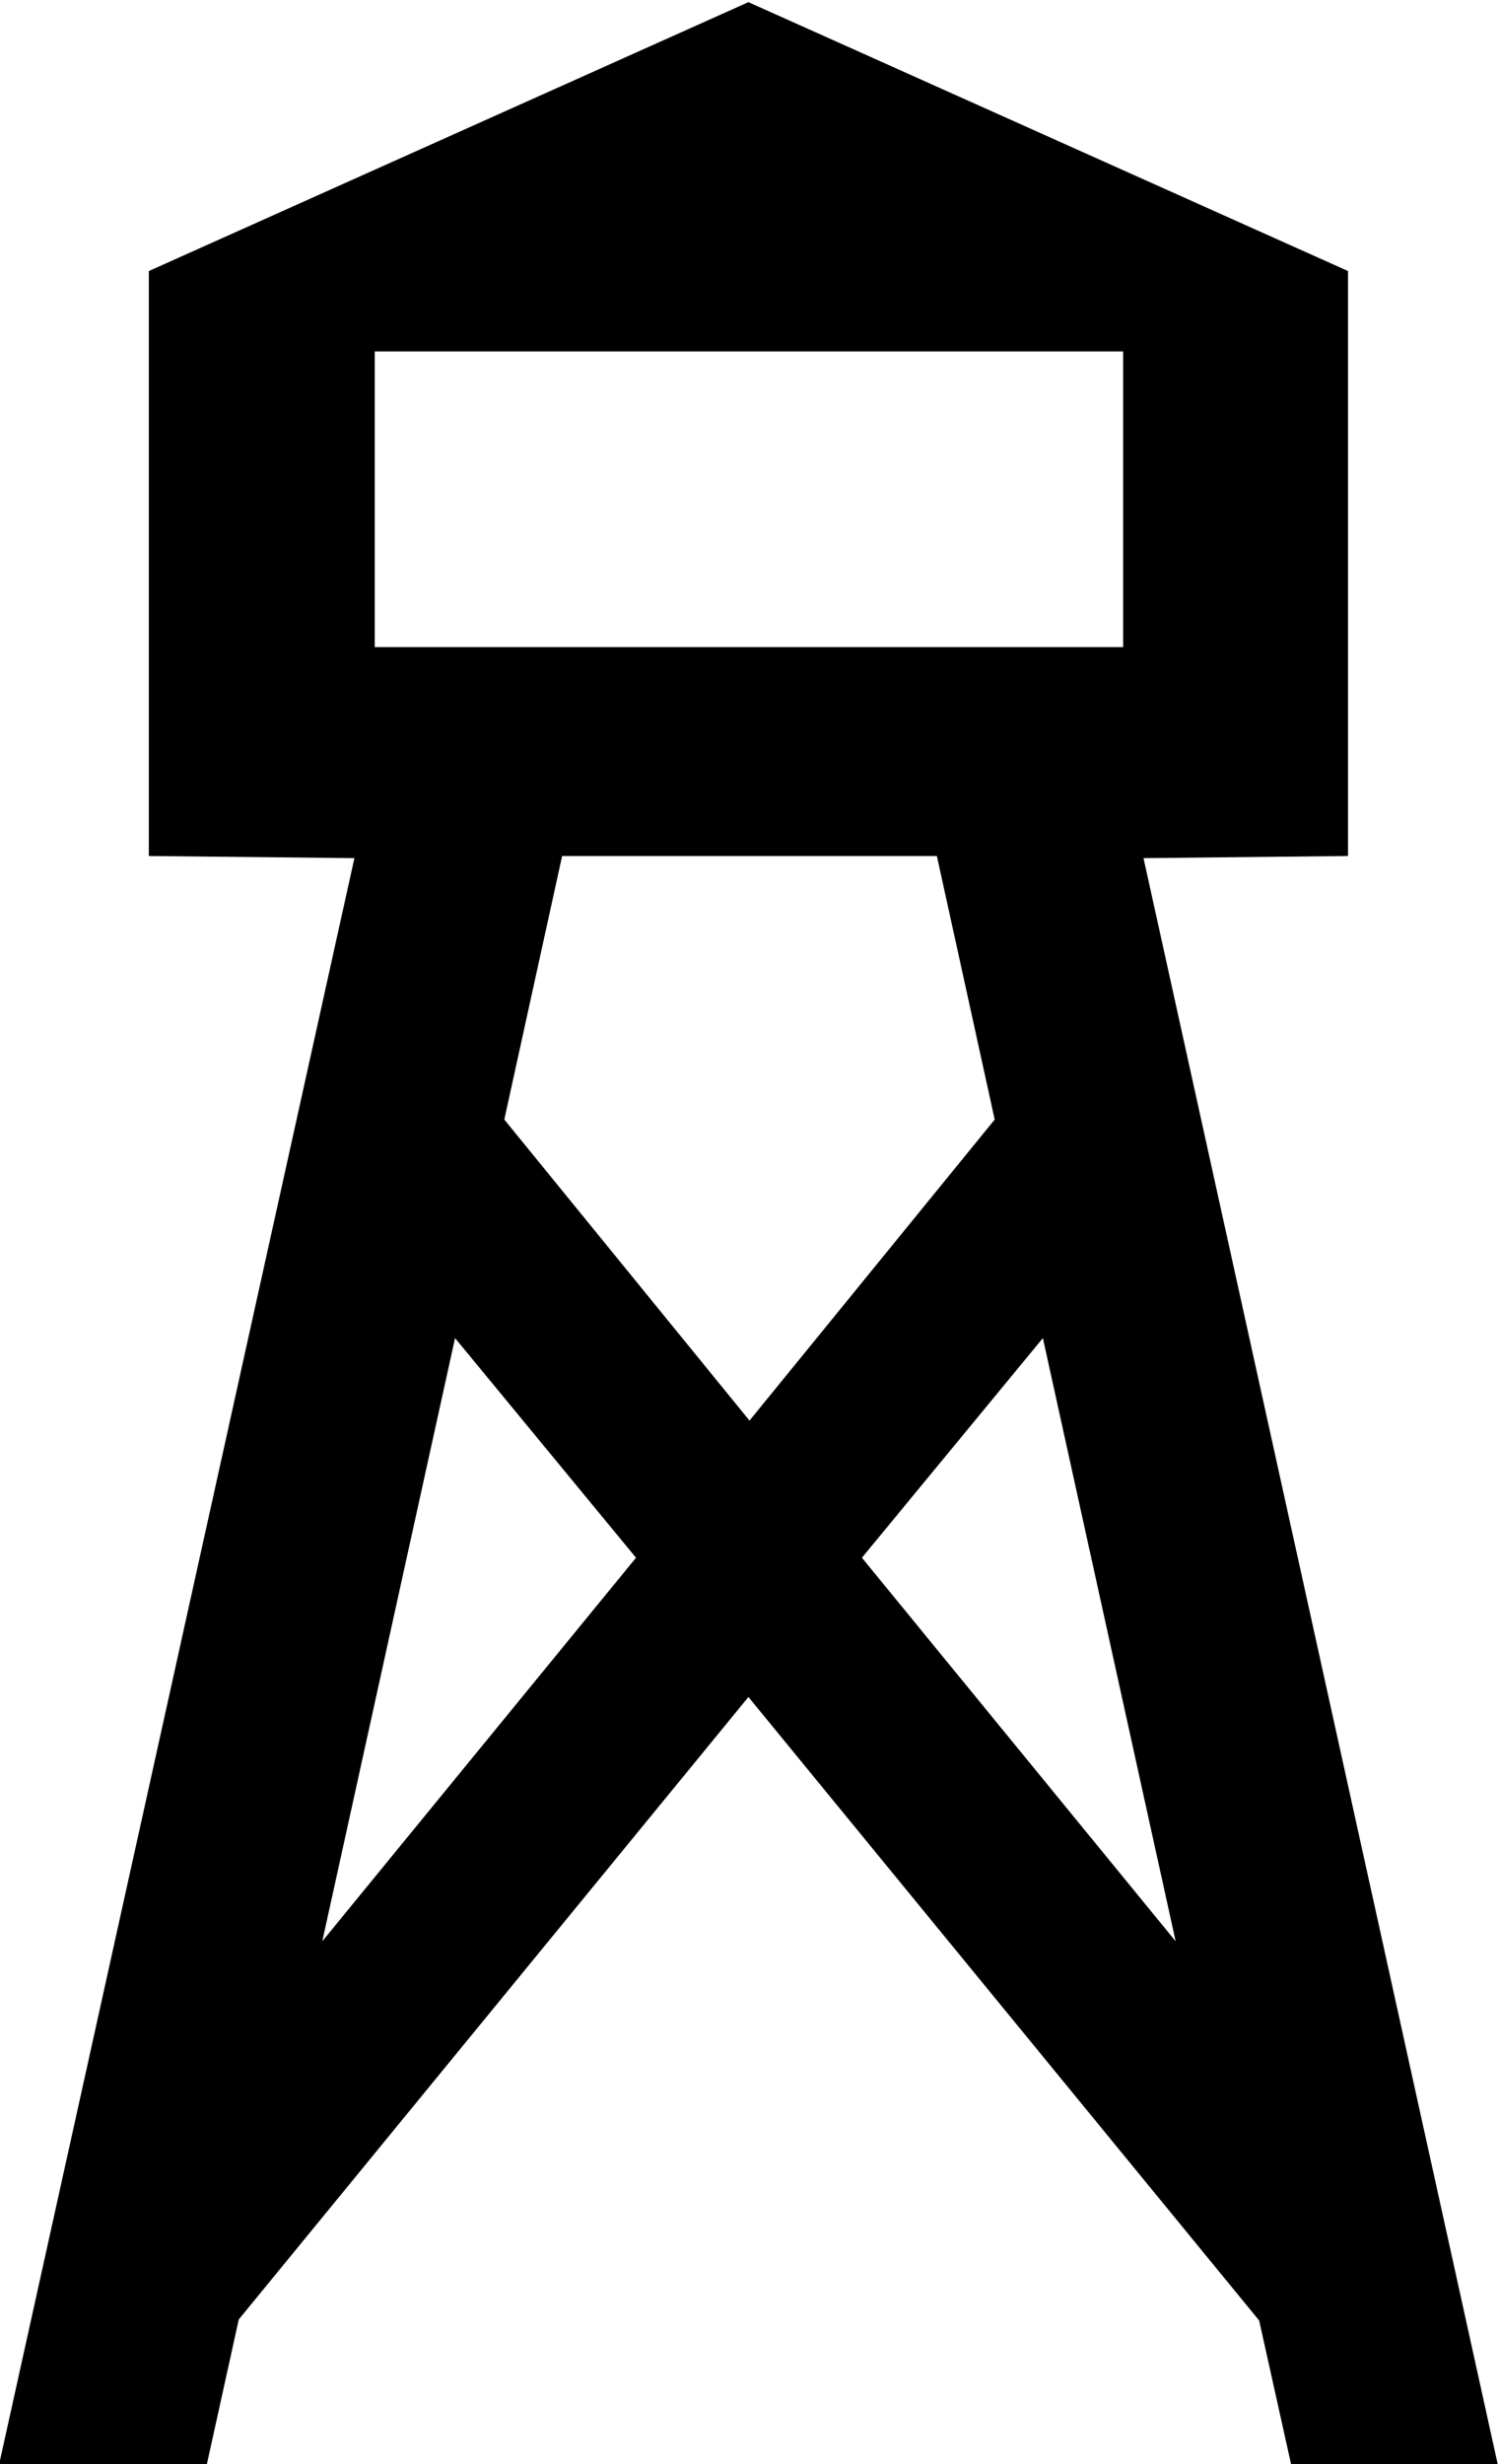 <svg xmlns="http://www.w3.org/2000/svg" width="14" height="23" viewBox="0 0 14 23"><path d="m3.5 3.28v2.76h6.99v-2.76h-6.99m6.24 9.21l-1.69 2.05 2.93 3.58-1.24-5.63m-.45-2.04l-.54-2.46h-3.5l-.54 2.46 2.29 2.81 2.29-2.81zm-6.28 7.67l2.93-3.58-1.69-2.05-1.24 5.63m-.78 3.53l-.3 1.36h-1.94l3.32-15-1.92-.02v-5.46l5.6-2.51 5.6 2.51v5.46l-1.91.02 3.31 15h-1.93l-.3-1.35-4.77-5.82-4.76 5.81z"/></svg>
